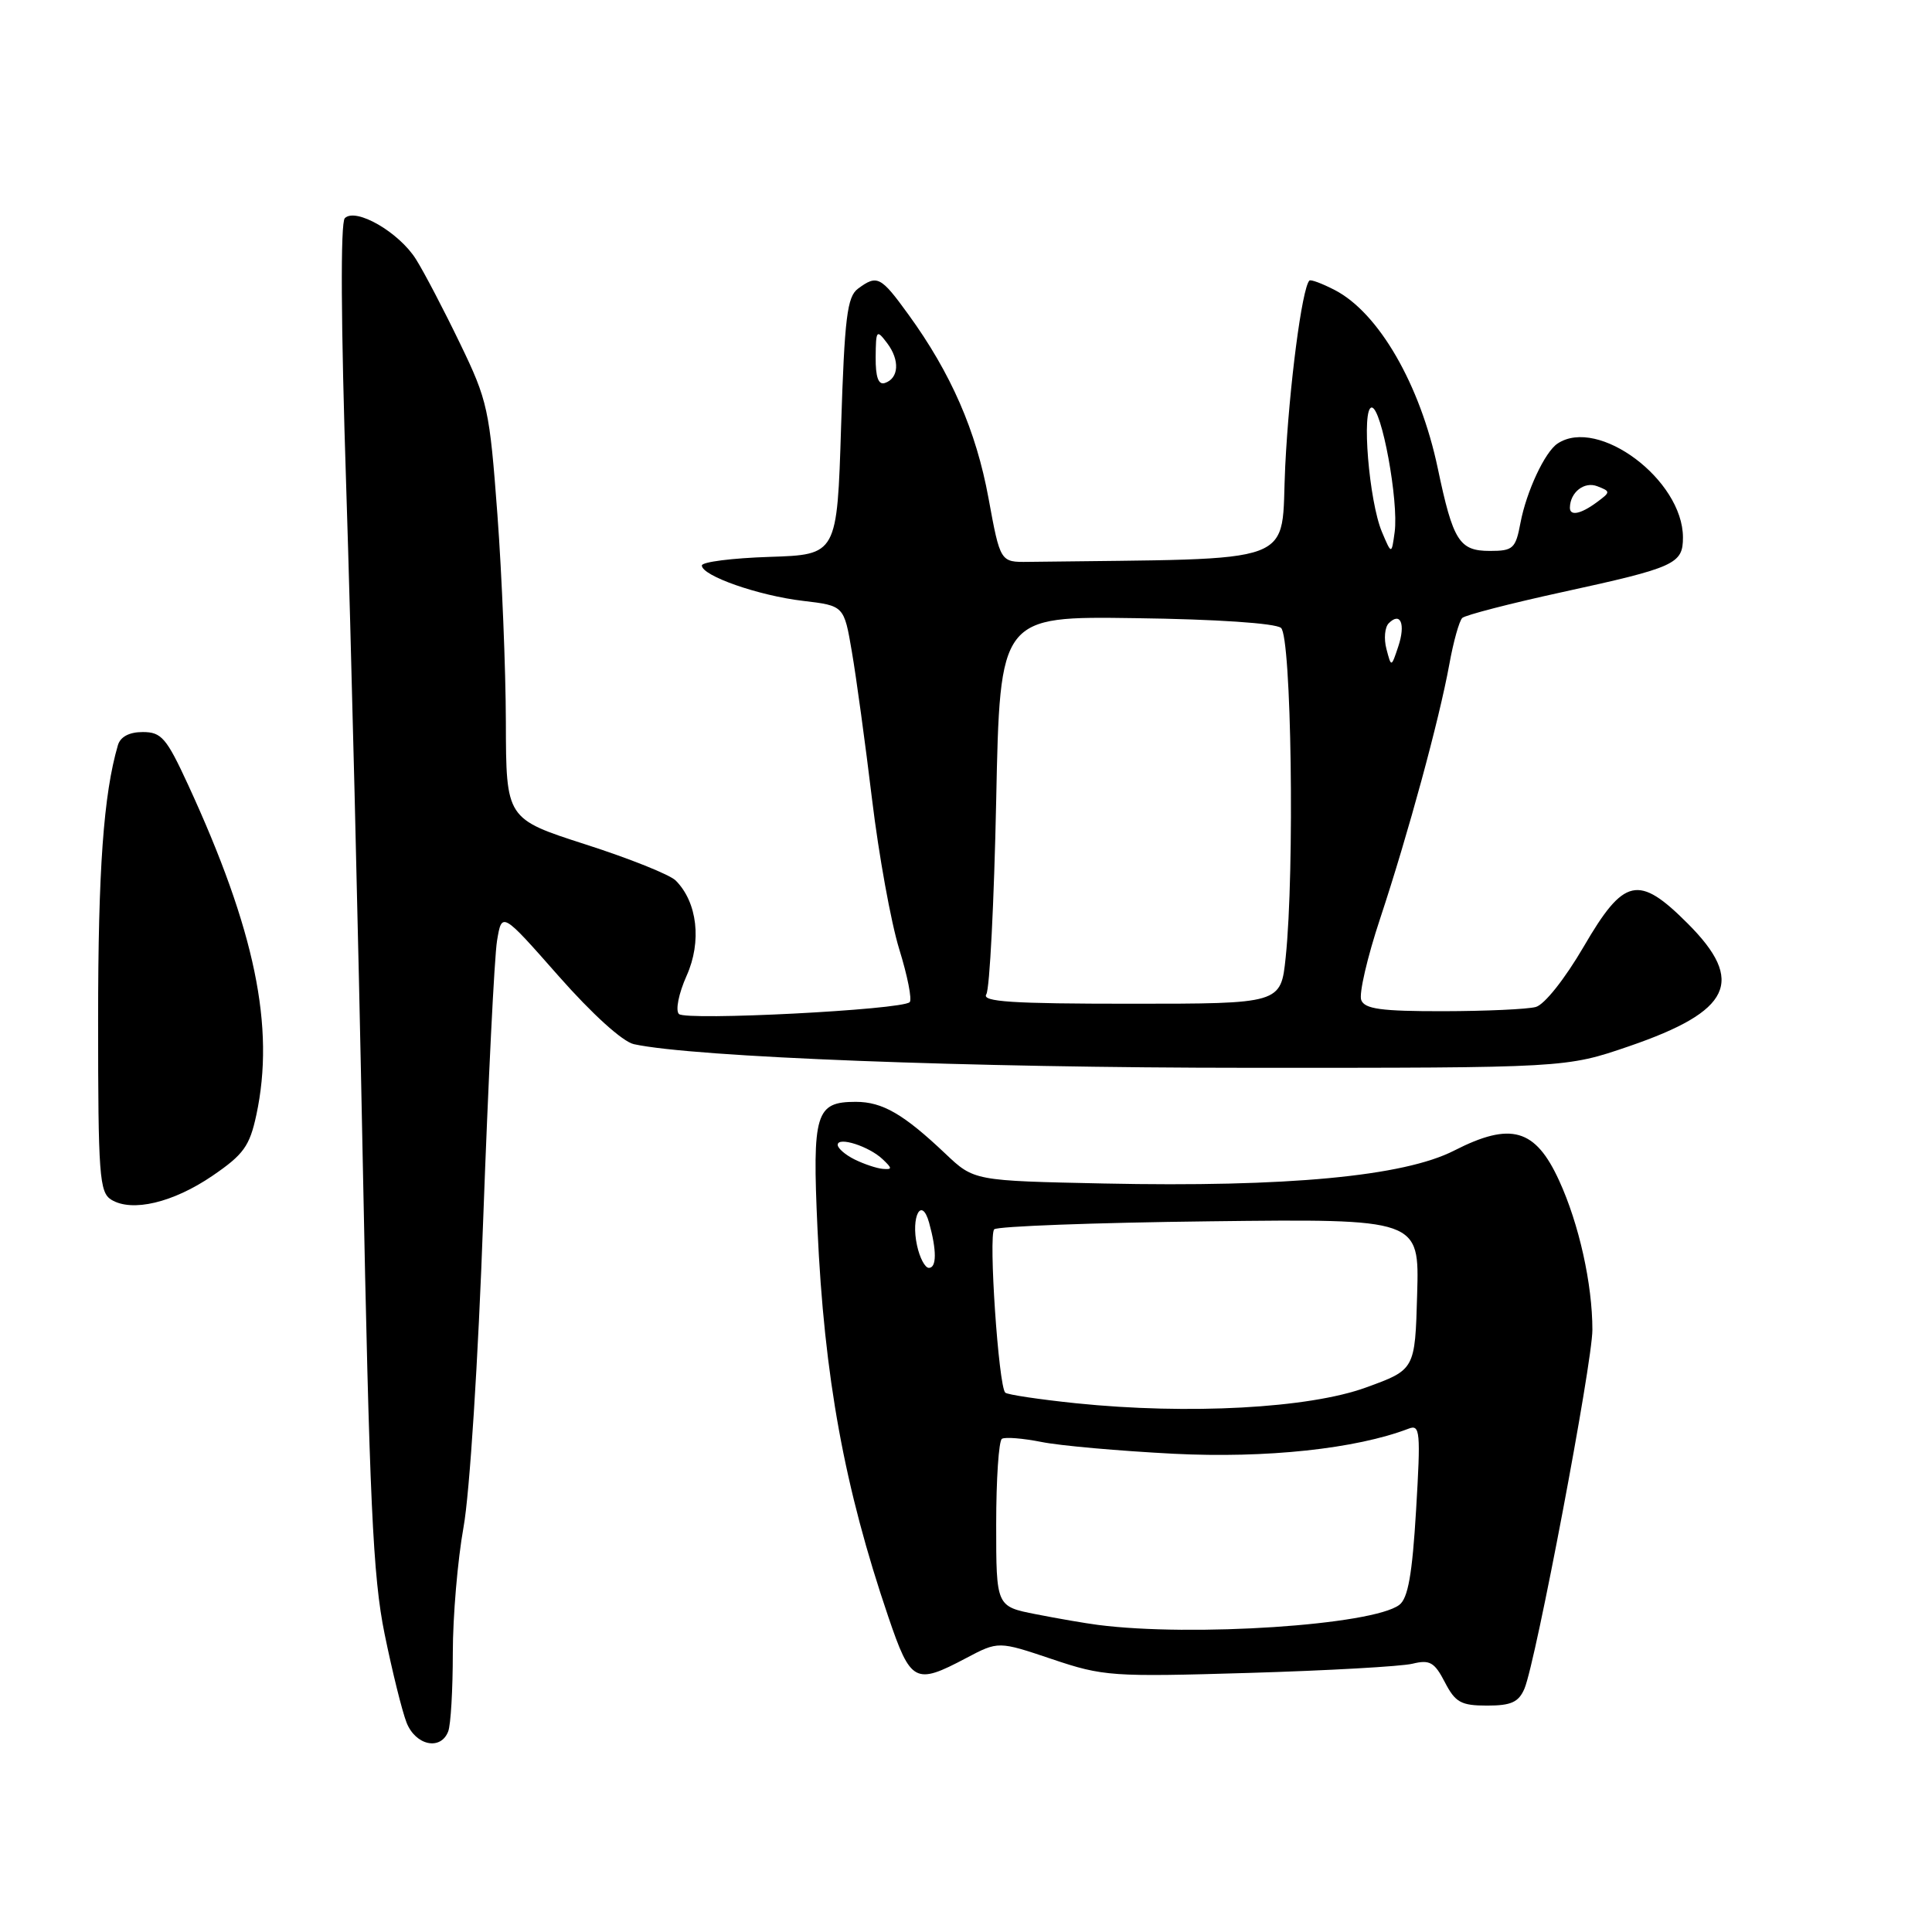 <?xml version="1.0" encoding="UTF-8" standalone="no"?>
<!DOCTYPE svg PUBLIC "-//W3C//DTD SVG 1.1//EN" "http://www.w3.org/Graphics/SVG/1.1/DTD/svg11.dtd" >
<svg xmlns="http://www.w3.org/2000/svg" xmlns:xlink="http://www.w3.org/1999/xlink" version="1.1" viewBox="0 0 256 256">
 <g >
 <path fill="currentColor"
d=" M 59.39 229.42 C 59.73 228.55 60.00 223.87 60.00 219.03 C 60.00 214.18 60.64 206.68 61.42 202.36 C 62.23 197.93 63.37 180.10 64.03 161.50 C 64.69 143.35 65.51 126.77 65.86 124.65 C 66.50 120.80 66.50 120.80 74.00 129.31 C 78.46 134.37 82.51 138.04 84.00 138.36 C 91.89 140.08 128.49 141.49 165.50 141.49 C 207.50 141.50 207.50 141.50 215.87 138.63 C 229.41 133.98 231.29 130.03 223.63 122.37 C 217.10 115.83 215.19 116.26 209.84 125.45 C 207.35 129.71 204.65 133.12 203.50 133.43 C 202.40 133.73 196.87 133.98 191.22 133.99 C 183.02 134.00 180.82 133.70 180.37 132.51 C 180.05 131.69 181.17 126.85 182.86 121.76 C 186.60 110.46 190.70 95.39 192.04 88.04 C 192.58 85.03 193.36 82.26 193.76 81.88 C 194.17 81.50 200.12 79.96 207.00 78.46 C 221.99 75.19 223.00 74.73 223.00 71.21 C 222.99 63.60 211.78 55.20 206.39 58.77 C 204.70 59.88 202.26 65.12 201.47 69.28 C 200.83 72.69 200.50 73.00 197.42 73.00 C 193.36 73.00 192.54 71.70 190.51 62.04 C 188.17 50.93 182.68 41.44 176.86 38.43 C 175.18 37.56 173.67 37.00 173.50 37.18 C 172.52 38.19 170.83 51.15 170.30 61.75 C 169.64 75.19 172.94 73.96 136.27 74.45 C 132.54 74.50 132.54 74.50 130.98 66.00 C 129.34 57.07 126.01 49.44 120.36 41.66 C 116.70 36.61 116.23 36.37 113.69 38.25 C 112.25 39.31 111.91 42.08 111.45 56.50 C 110.92 73.50 110.92 73.50 101.96 73.79 C 97.03 73.95 93.00 74.46 93.00 74.93 C 93.00 76.30 100.52 78.93 106.42 79.62 C 111.84 80.26 111.84 80.26 112.88 86.38 C 113.46 89.75 114.66 98.54 115.55 105.91 C 116.44 113.29 118.06 122.22 119.15 125.76 C 120.25 129.30 120.87 132.46 120.54 132.79 C 119.52 133.81 90.88 135.28 89.96 134.36 C 89.48 133.88 89.93 131.64 90.98 129.29 C 93.01 124.77 92.41 119.55 89.53 116.67 C 88.76 115.90 83.39 113.75 77.59 111.89 C 67.06 108.50 67.06 108.50 67.03 95.69 C 67.01 88.64 66.51 76.27 65.91 68.19 C 64.87 54.24 64.63 53.10 60.95 45.50 C 58.83 41.10 56.21 36.09 55.13 34.37 C 52.89 30.78 47.14 27.46 45.69 28.91 C 45.10 29.50 45.17 42.85 45.88 64.68 C 46.50 83.83 47.48 123.80 48.06 153.50 C 48.96 199.04 49.41 208.91 50.96 216.50 C 51.97 221.45 53.28 226.74 53.87 228.25 C 55.07 231.29 58.40 232.00 59.39 229.42 Z  M 202.00 223.75 C 203.50 220.21 211.00 180.59 211.00 176.21 C 211.00 170.14 209.23 162.18 206.59 156.43 C 203.44 149.54 200.20 148.62 192.68 152.46 C 186.02 155.87 170.52 157.33 146.28 156.82 C 129.06 156.46 129.06 156.46 125.28 152.88 C 119.73 147.62 116.93 146.00 113.40 146.00 C 108.07 146.00 107.62 147.47 108.32 162.79 C 109.21 182.50 111.89 197.14 117.71 214.25 C 120.68 222.98 121.26 223.28 127.99 219.72 C 132.29 217.45 132.29 217.45 139.39 219.84 C 146.19 222.13 147.32 222.21 165.50 221.67 C 175.95 221.36 185.70 220.81 187.17 220.45 C 189.45 219.89 190.08 220.25 191.45 222.90 C 192.84 225.58 193.59 226.00 197.05 226.00 C 200.24 226.00 201.23 225.55 202.00 223.75 Z  M 28.15 155.80 C 32.28 152.98 33.08 151.87 33.97 147.72 C 36.46 136.10 33.80 123.24 24.91 103.96 C 22.06 97.78 21.39 97.00 18.92 97.00 C 17.13 97.00 15.95 97.62 15.62 98.75 C 13.72 105.26 13.00 115.25 13.00 135.13 C 13.00 155.74 13.17 158.00 14.75 158.97 C 17.50 160.65 22.93 159.36 28.15 155.80 Z  M 130.69 131.75 C 131.14 131.06 131.72 119.51 132.00 106.08 C 132.50 81.65 132.50 81.65 150.49 81.91 C 161.14 82.05 169.00 82.58 169.74 83.20 C 171.12 84.35 171.56 115.36 170.36 126.85 C 169.72 133.00 169.72 133.00 149.80 133.00 C 134.10 133.00 130.05 132.74 130.69 131.75 Z  M 183.71 85.99 C 183.35 84.64 183.49 83.11 184.02 82.58 C 185.58 81.02 186.27 82.69 185.28 85.66 C 184.35 88.45 184.35 88.45 183.71 85.99 Z  M 183.12 70.50 C 181.40 66.44 180.38 54.00 181.76 54.00 C 183.07 54.00 185.35 66.42 184.80 70.50 C 184.39 73.50 184.39 73.50 183.12 70.50 Z  M 208.02 67.25 C 208.06 65.22 209.93 63.76 211.65 64.43 C 213.43 65.12 213.43 65.19 211.56 66.57 C 209.43 68.14 207.99 68.41 208.02 67.25 Z  M 116.03 47.33 C 116.06 43.71 116.15 43.61 117.56 45.48 C 119.25 47.72 119.11 50.13 117.25 50.75 C 116.39 51.04 116.01 49.97 116.03 47.33 Z  M 145.50 215.31 C 143.85 215.10 140.14 214.46 137.25 213.89 C 132.00 212.86 132.00 212.86 132.00 201.99 C 132.00 196.01 132.34 190.91 132.76 190.65 C 133.18 190.39 135.54 190.58 138.01 191.07 C 140.48 191.57 148.35 192.26 155.50 192.63 C 167.78 193.25 179.68 191.98 186.66 189.30 C 188.17 188.72 188.26 189.68 187.64 200.08 C 187.13 208.63 186.57 211.79 185.41 212.66 C 181.84 215.34 157.99 216.92 145.50 215.31 Z  M 142.59 185.94 C 137.69 185.43 133.46 184.80 133.20 184.53 C 132.31 183.64 130.96 163.63 131.74 162.89 C 132.16 162.49 145.00 162.01 160.28 161.83 C 188.07 161.50 188.07 161.50 187.78 171.49 C 187.50 181.49 187.50 181.49 181.00 183.85 C 173.43 186.61 157.47 187.47 142.59 185.94 Z  M 121.51 165.02 C 120.67 161.20 122.12 158.46 123.11 162.01 C 124.13 165.69 124.12 168.00 123.08 168.00 C 122.57 168.00 121.86 166.66 121.51 165.02 Z  M 113.25 153.64 C 112.01 153.03 111.00 152.15 111.00 151.70 C 111.00 150.56 115.16 151.89 116.96 153.61 C 118.25 154.83 118.25 154.99 116.96 154.88 C 116.16 154.81 114.49 154.25 113.25 153.64 Z "/>
</g>
</svg>